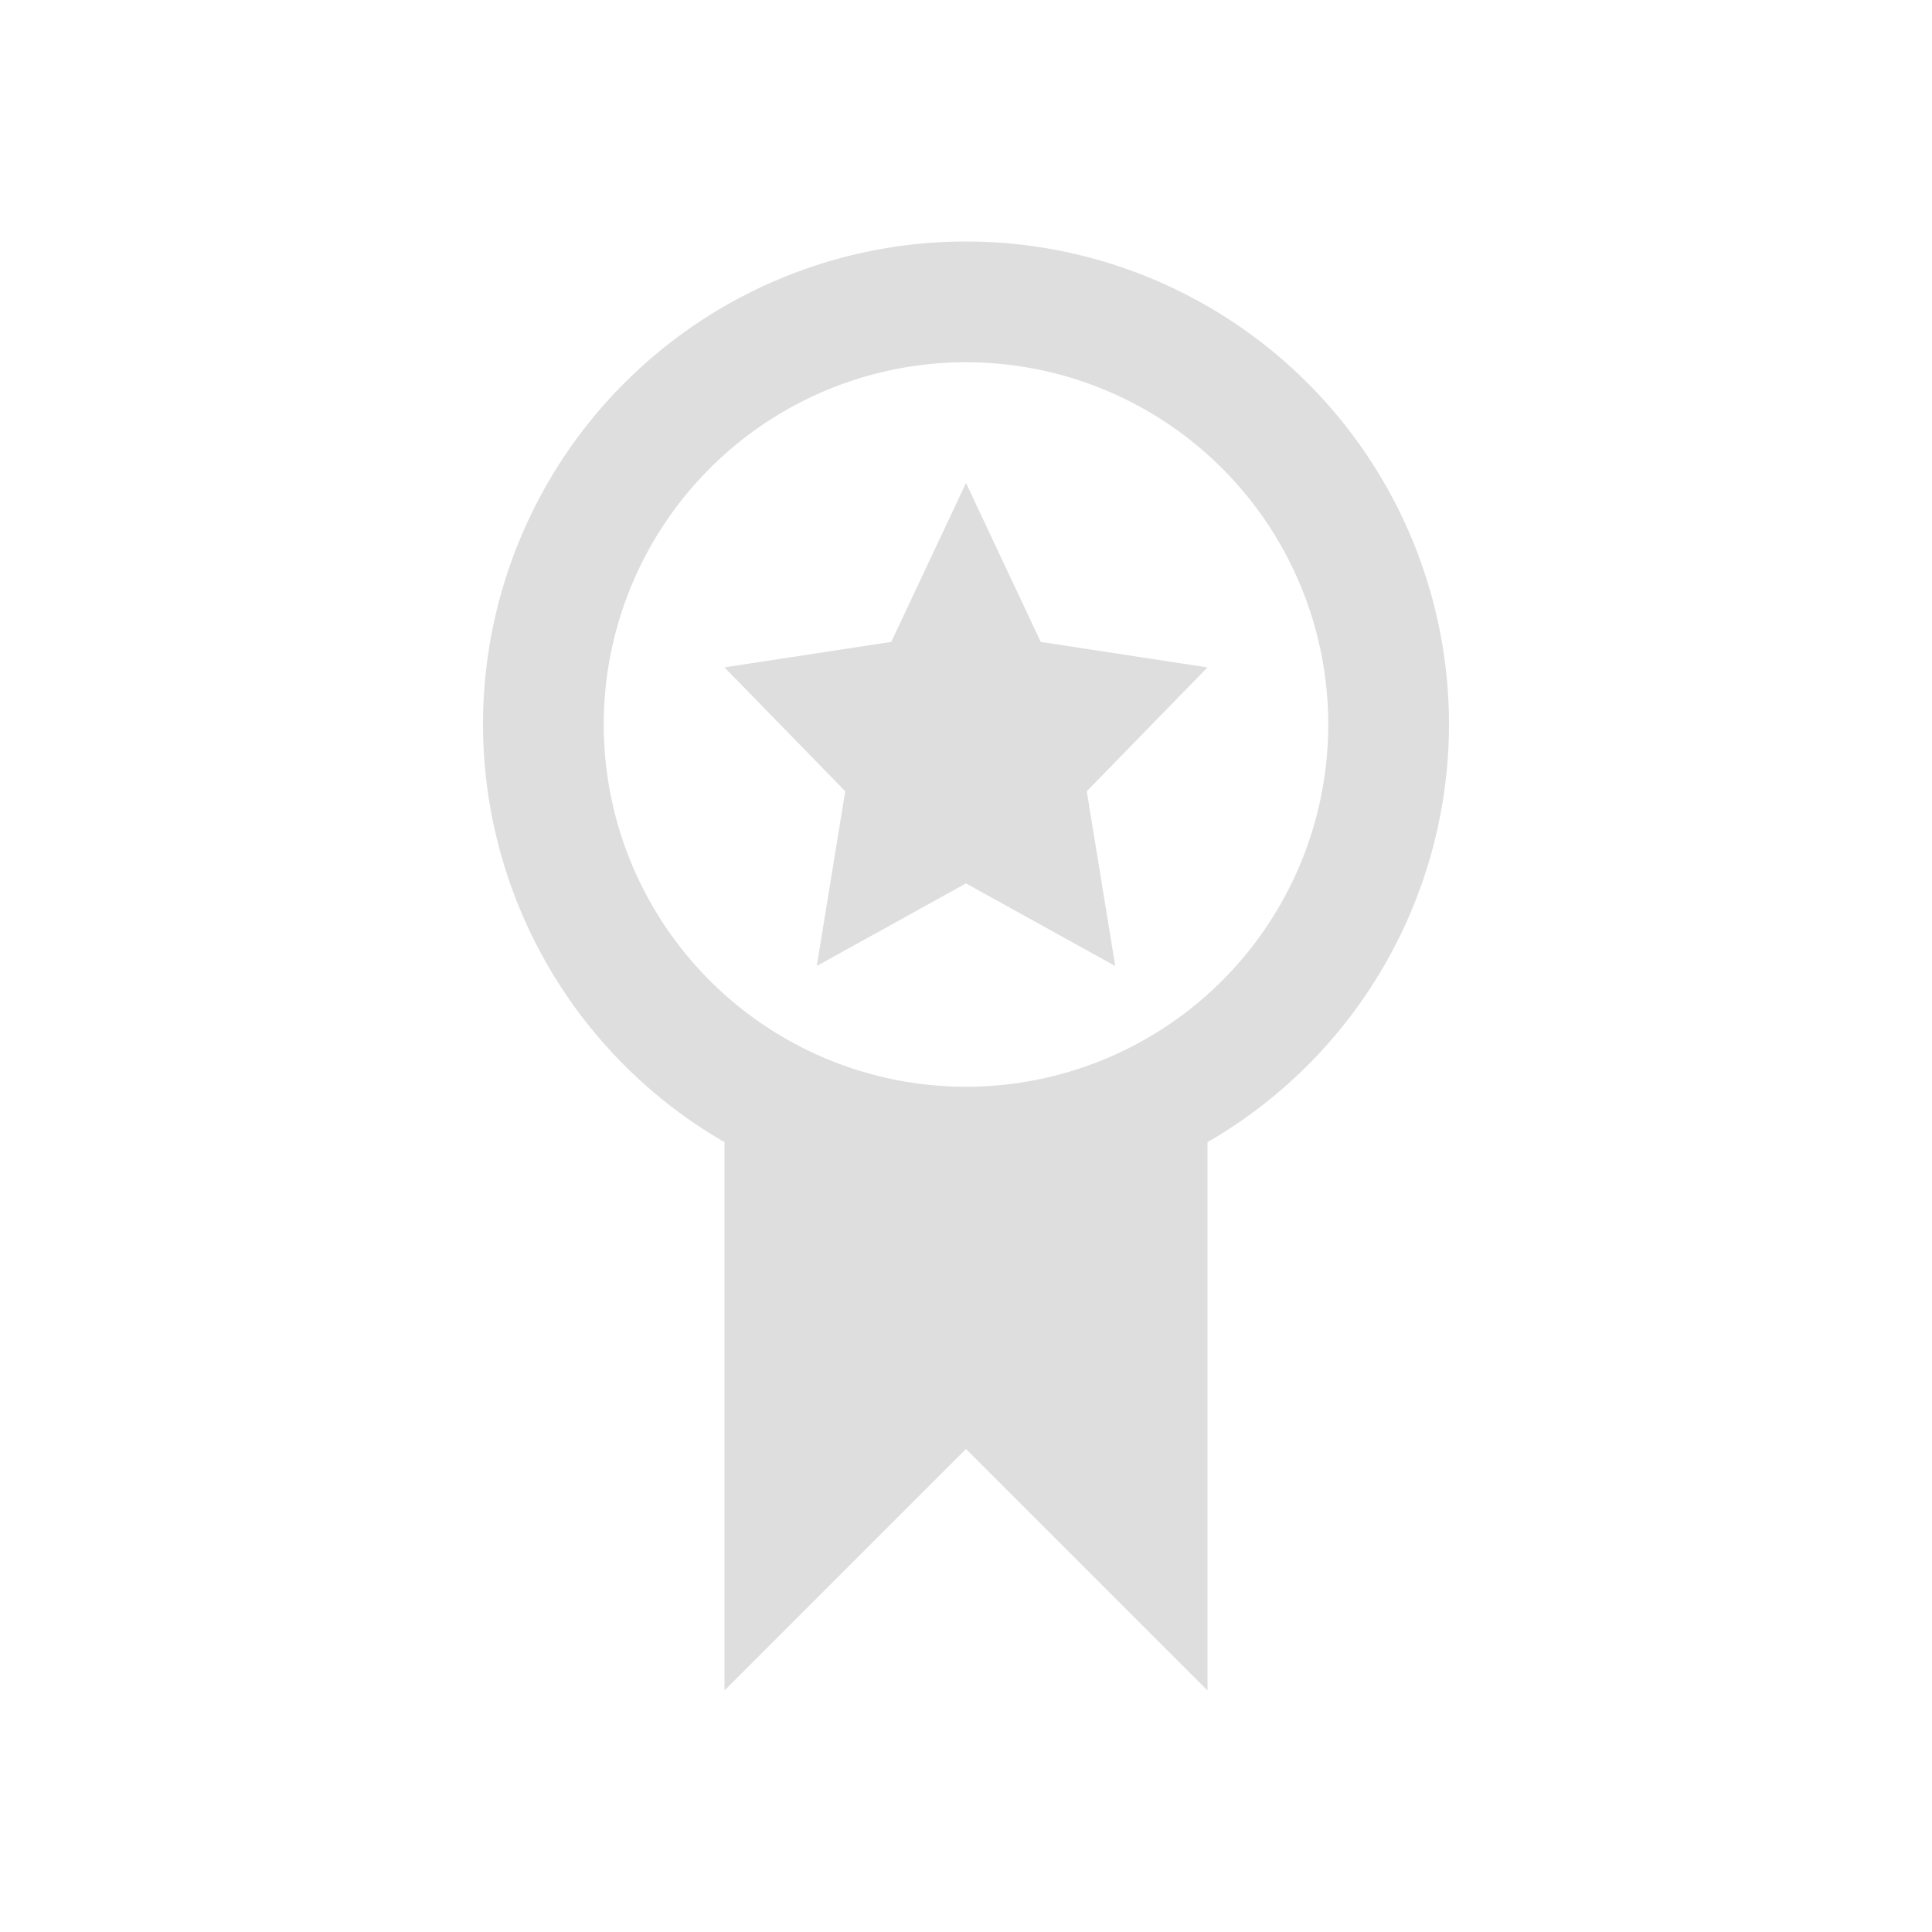 <?xml version='1.0' encoding='ASCII'?>
<svg xmlns="http://www.w3.org/2000/svg" viewBox="0 0 16 16">
<defs><style id="current-color-scheme" type="text/css">.ColorScheme-Contrast{color:#dedede; fill:currentColor;}</style></defs><path d="M8 2a4 4 0 0 0-4 4 4 4 0 0 0 2 3.459V14l2-2 2 2V9.459A4 4 0 0 0 12 6a4 4 0 0 0-4-4m0 1a3 3 0 0 1 3 3 3 3 0 0 1-3 3 3 3 0 0 1-3-3 3 3 0 0 1 3-3m0 1-.619 1.316L6 5.527l1 1.026L6.764 8 8 7.316 9.236 8 9 6.553l1-1.026-1.381-.211z" class="ColorScheme-Contrast" style="fill-opacity:1;stroke:none;fill:currentColor" fill="currentColor"/>
</svg>
